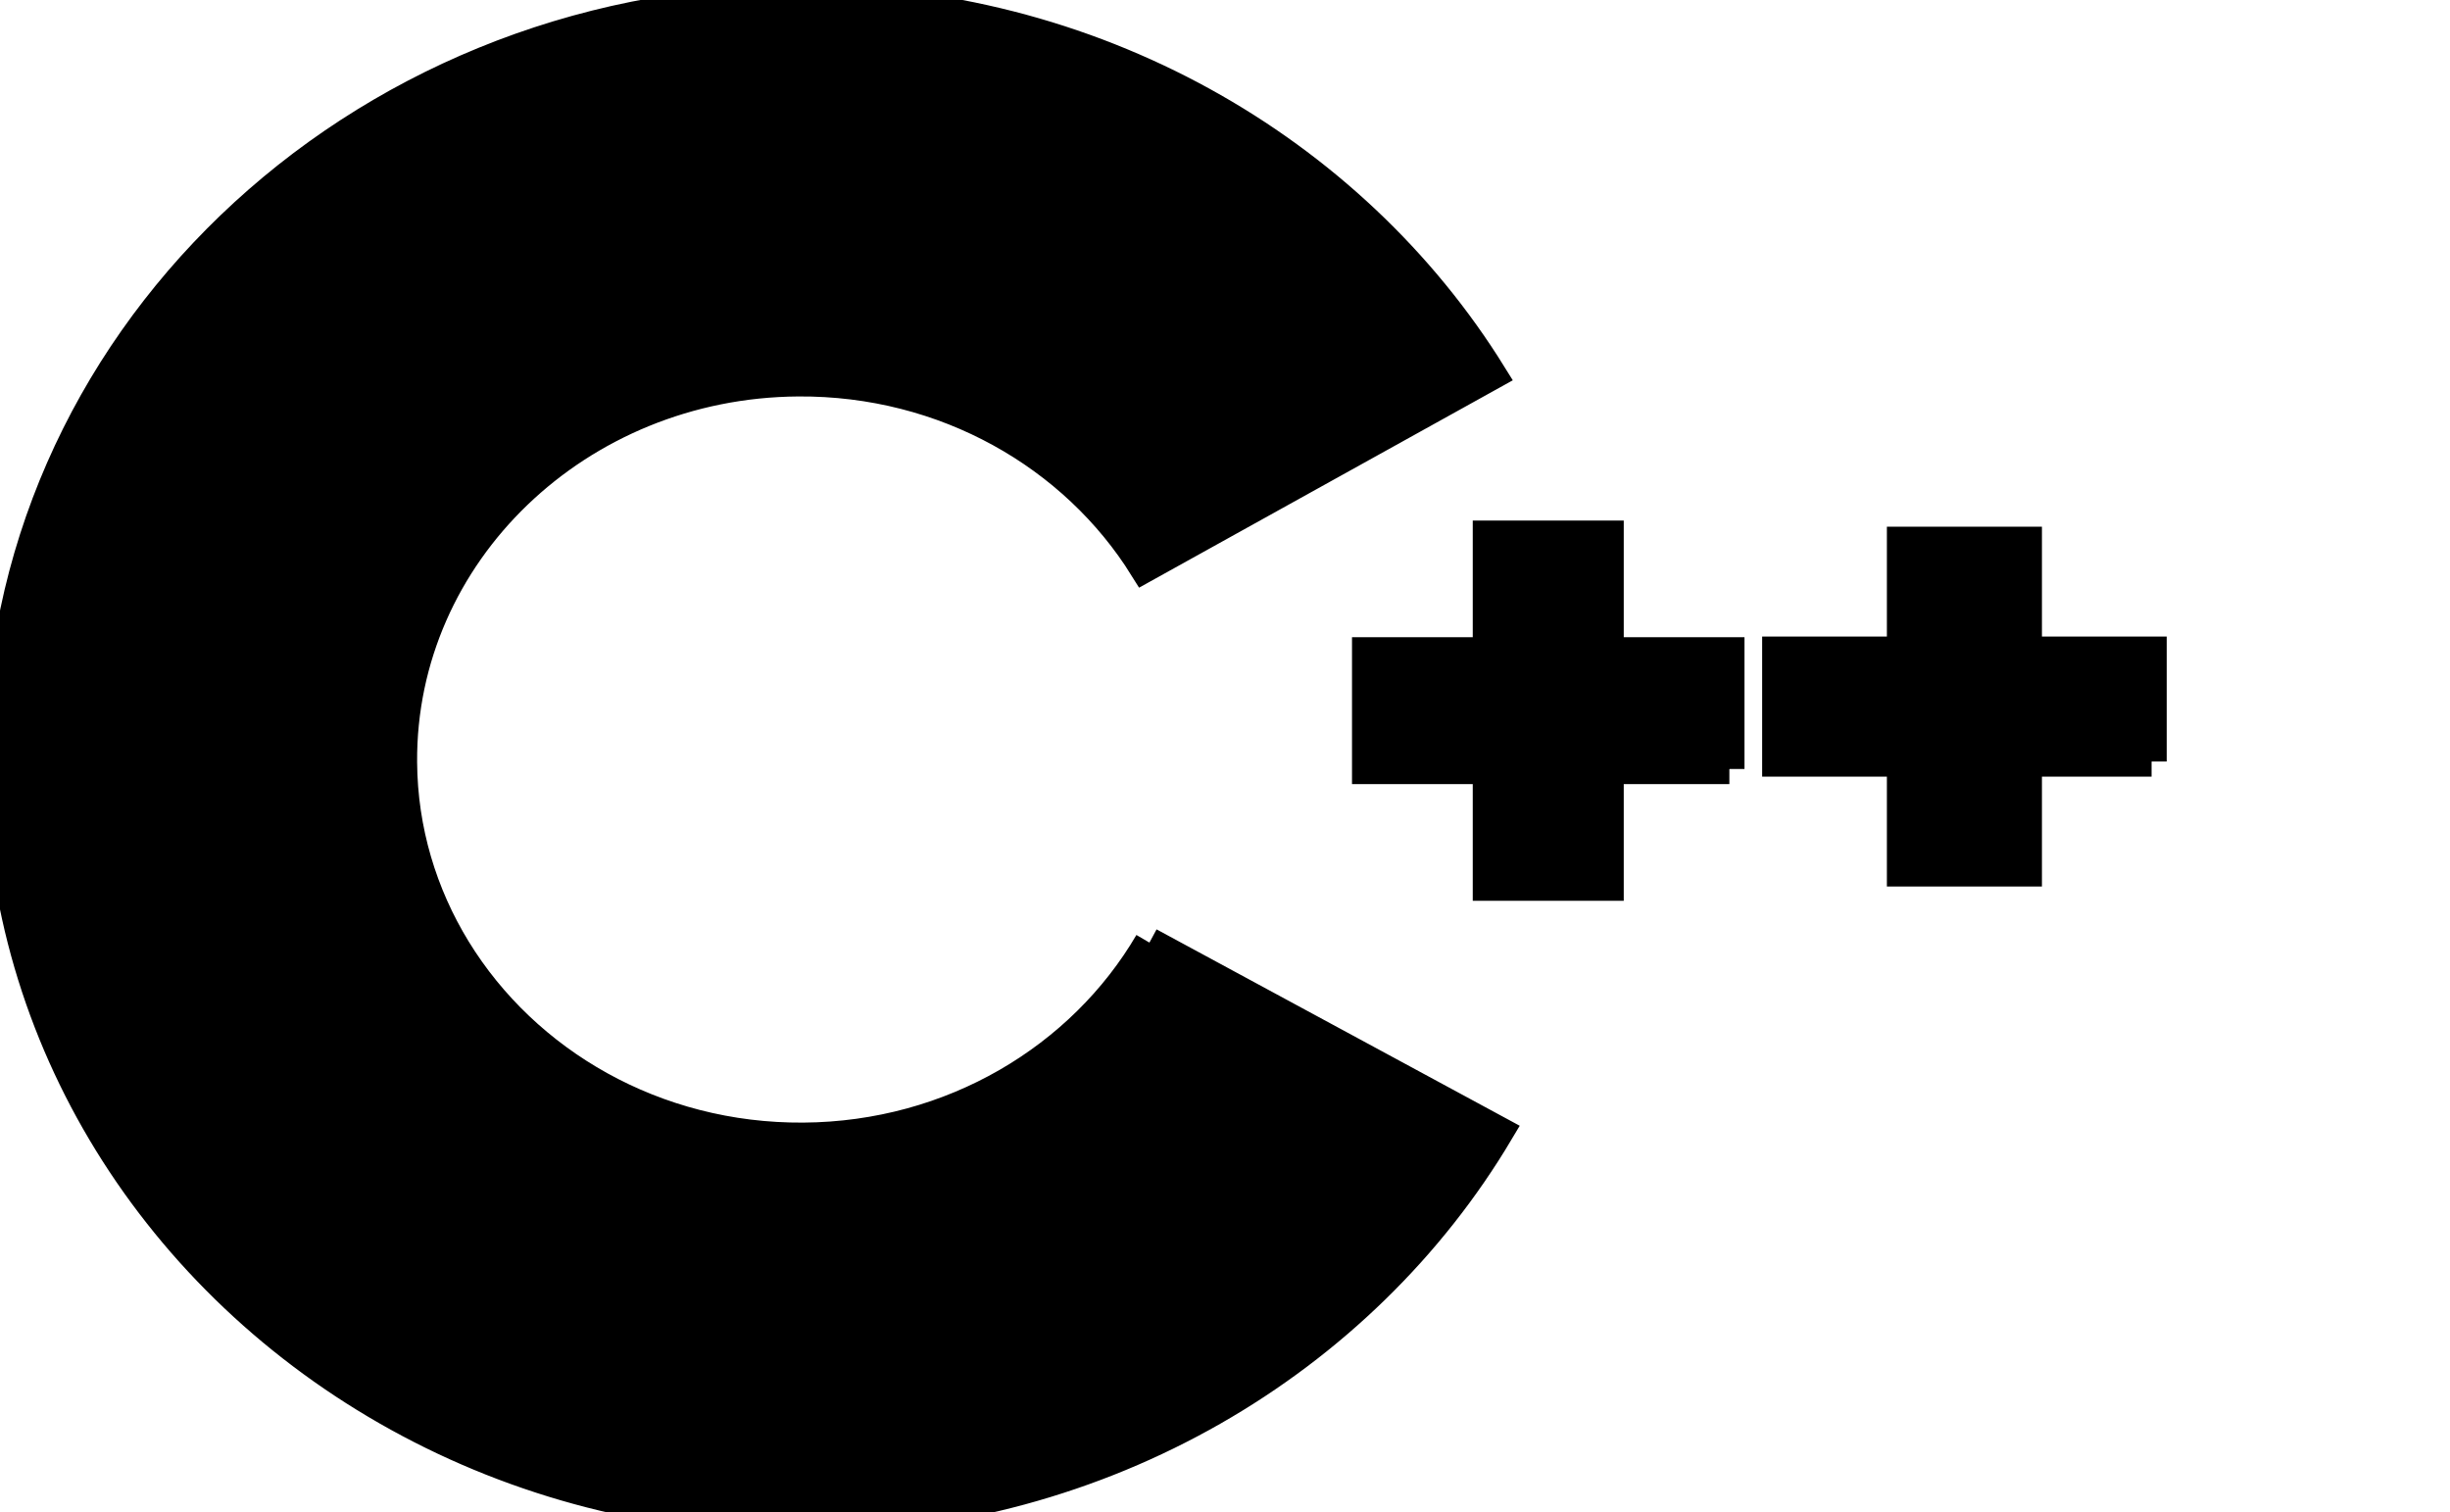 <svg viewBox="0 0 81 50" xmlns="http://www.w3.org/2000/svg">
 <g>
  <path stroke="null" d="m71.134,25.179l-4.125,0l0,3.633l-4.126,0l0,-3.633l-4.124,0l0,-3.632l4.124,0l0,-3.632l4.126,0l0,3.632l4.125,0l0,3.632" fill="current" fill-rule="nonzero" id="svg_3"/>
  <path stroke="null" d="m57.175,25.426l-3.992,0l0,3.858l-3.992,0l0,-3.858l-3.992,0l0,-3.857l3.992,0l0,-3.857l3.992,0l0,3.857l3.992,0l0,3.857" fill="current" fill-rule="nonzero" id="svg_4"/>
  <path transform="rotate(-0.385 24.734 25.125)" stroke="null" d="m37.962,31.256c-2.261,3.803 -6.557,6.374 -11.488,6.374c-4.9,0 -9.172,-2.538 -11.445,-6.301c-1.104,-1.829 -1.739,-3.946 -1.739,-6.204c0,-6.906 5.903,-12.505 13.183,-12.505c4.869,0 9.118,2.506 11.402,6.231l0,0l11.523,-6.294c-4.58,-7.499 -13.131,-12.545 -22.925,-12.545c-14.622,0 -26.475,11.244 -26.475,25.113c0,4.55 1.276,8.817 3.506,12.498c4.568,7.539 13.144,12.616 22.968,12.616c9.843,0 18.431,-5.097 22.993,-12.658l0,0l-11.506,-6.323" fill="current" fill-rule="nonzero" id="svg_5"/>
 </g>

</svg>
